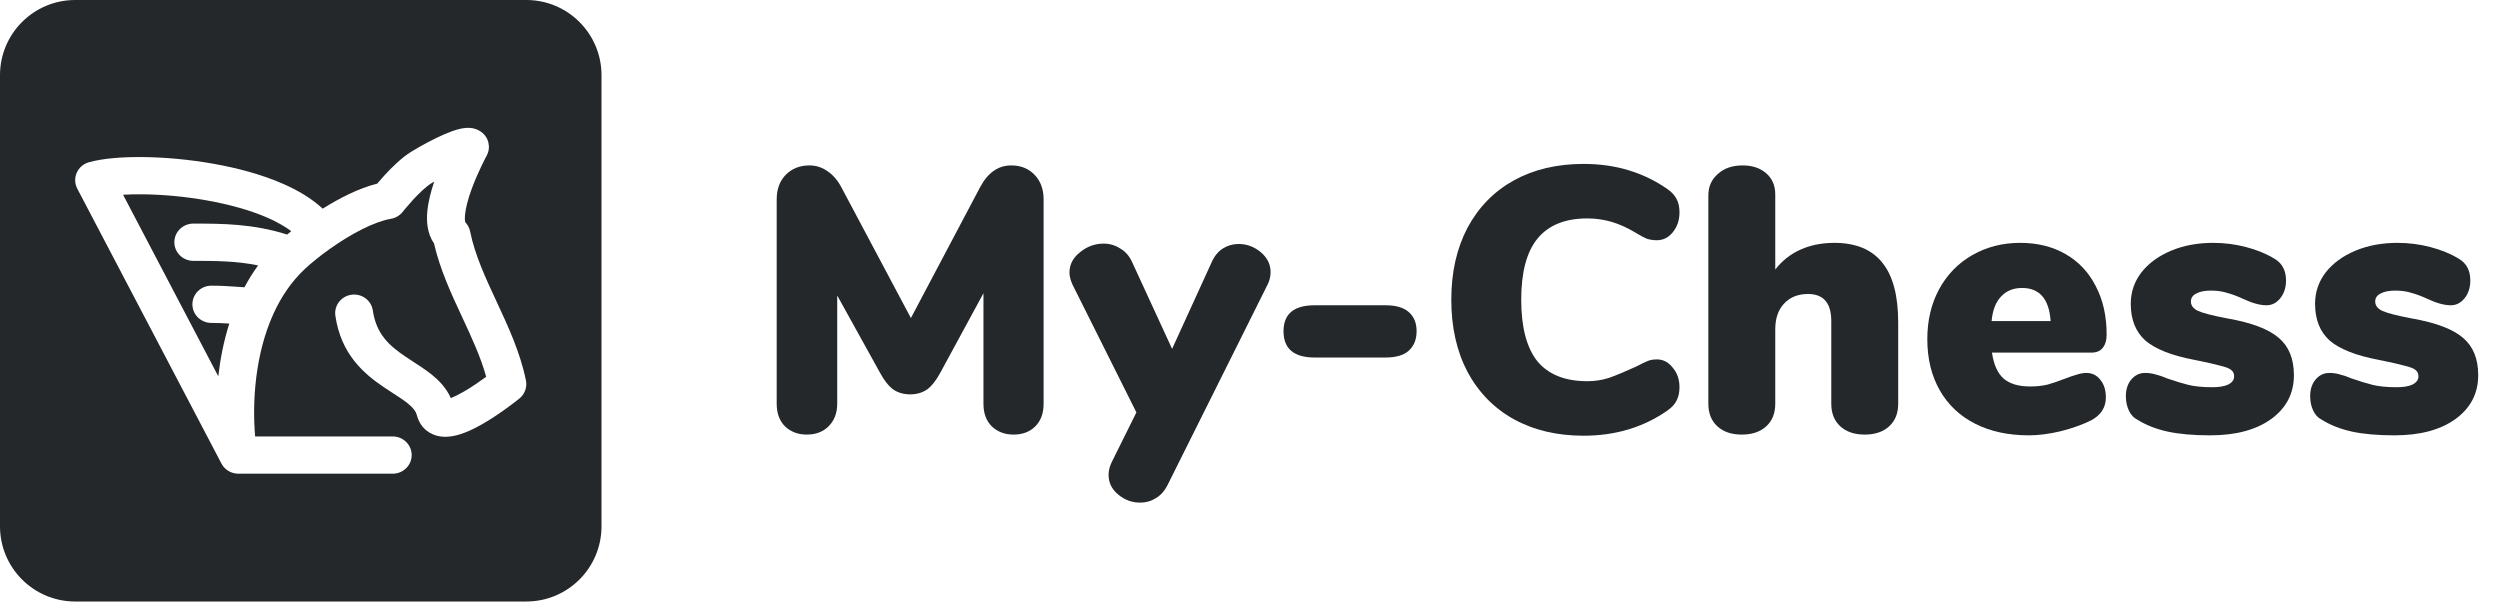 <svg width="133" height="32" viewBox="0 0 133 32" fill="none" xmlns="http://www.w3.org/2000/svg">
<path d="M53.8 8.8C54.307 8.8 54.72 8.967 55.04 9.3C55.36 9.633 55.52 10.067 55.52 10.6V21.48C55.52 21.987 55.373 22.387 55.08 22.68C54.787 22.973 54.4 23.12 53.92 23.12C53.453 23.12 53.067 22.973 52.76 22.68C52.467 22.387 52.32 21.987 52.32 21.48V15.6L50.04 19.8C49.813 20.227 49.573 20.533 49.32 20.72C49.067 20.893 48.767 20.98 48.42 20.98C48.073 20.98 47.773 20.893 47.52 20.72C47.267 20.533 47.027 20.227 46.8 19.8L44.54 15.72V21.48C44.54 21.973 44.387 22.373 44.08 22.68C43.787 22.973 43.4 23.12 42.92 23.12C42.453 23.12 42.067 22.973 41.76 22.68C41.467 22.387 41.32 21.987 41.32 21.48V10.6C41.32 10.067 41.48 9.633 41.8 9.3C42.133 8.967 42.553 8.8 43.06 8.8C43.42 8.8 43.747 8.907 44.04 9.12C44.333 9.32 44.58 9.613 44.78 10L48.46 16.92L52.12 10C52.533 9.2 53.093 8.8 53.8 8.8Z" fill="#24282A"/>
<path d="M64.456 13.96C64.603 13.627 64.803 13.38 65.056 13.22C65.309 13.06 65.589 12.98 65.896 12.98C66.336 12.98 66.729 13.127 67.076 13.42C67.423 13.713 67.596 14.067 67.596 14.48C67.596 14.707 67.543 14.927 67.436 15.14L62.136 25.76C61.976 26.093 61.763 26.34 61.496 26.5C61.243 26.66 60.963 26.74 60.656 26.74C60.216 26.74 59.823 26.593 59.476 26.3C59.143 26.02 58.976 25.673 58.976 25.26C58.976 25.033 59.036 24.8 59.156 24.56L60.456 21.94L57.056 15.14C56.949 14.9 56.896 14.687 56.896 14.5C56.896 14.073 57.083 13.713 57.456 13.42C57.829 13.113 58.249 12.96 58.716 12.96C59.036 12.96 59.329 13.047 59.596 13.22C59.876 13.38 60.089 13.627 60.236 13.96L62.356 18.56L64.456 13.96Z" fill="#24282A"/>
<path d="M69.943 19.02C68.837 19.02 68.283 18.553 68.283 17.62C68.283 16.7 68.837 16.24 69.943 16.24H73.703C74.263 16.24 74.677 16.36 74.943 16.6C75.223 16.84 75.363 17.18 75.363 17.62C75.363 18.06 75.223 18.407 74.943 18.66C74.677 18.9 74.263 19.02 73.703 19.02H69.943Z" fill="#24282A"/>
<path d="M84.249 23.18C82.836 23.18 81.596 22.887 80.529 22.3C79.476 21.713 78.656 20.873 78.069 19.78C77.496 18.687 77.209 17.407 77.209 15.94C77.209 14.487 77.496 13.213 78.069 12.12C78.656 11.027 79.476 10.187 80.529 9.6C81.596 9.013 82.836 8.72 84.249 8.72C85.942 8.72 87.429 9.167 88.709 10.06C88.936 10.22 89.096 10.393 89.189 10.58C89.296 10.767 89.349 11.007 89.349 11.3C89.349 11.713 89.229 12.067 88.989 12.36C88.762 12.64 88.482 12.78 88.149 12.78C87.949 12.78 87.769 12.753 87.609 12.7C87.449 12.633 87.262 12.533 87.049 12.4C86.582 12.12 86.142 11.92 85.729 11.8C85.316 11.68 84.889 11.62 84.449 11.62C83.262 11.62 82.376 11.98 81.789 12.7C81.216 13.407 80.929 14.487 80.929 15.94C80.929 17.407 81.216 18.5 81.789 19.22C82.376 19.927 83.262 20.28 84.449 20.28C84.849 20.28 85.236 20.22 85.609 20.1C85.982 19.967 86.462 19.767 87.049 19.5C87.329 19.353 87.536 19.253 87.669 19.2C87.802 19.147 87.962 19.12 88.149 19.12C88.482 19.12 88.762 19.267 88.989 19.56C89.229 19.84 89.349 20.187 89.349 20.6C89.349 20.88 89.296 21.12 89.189 21.32C89.096 21.507 88.936 21.68 88.709 21.84C87.429 22.733 85.942 23.18 84.249 23.18Z" fill="#24282A"/>
<path d="M97.584 12.92C98.73 12.92 99.584 13.273 100.144 13.98C100.704 14.673 100.984 15.733 100.984 17.16V21.48C100.984 21.987 100.824 22.387 100.504 22.68C100.184 22.973 99.75 23.12 99.204 23.12C98.657 23.12 98.224 22.973 97.904 22.68C97.584 22.387 97.424 21.987 97.424 21.48V17.08C97.424 16.12 97.01 15.64 96.184 15.64C95.65 15.64 95.224 15.813 94.904 16.16C94.597 16.493 94.444 16.947 94.444 17.52V21.48C94.444 21.987 94.284 22.387 93.964 22.68C93.644 22.973 93.21 23.12 92.664 23.12C92.117 23.12 91.684 22.973 91.364 22.68C91.044 22.387 90.884 21.987 90.884 21.48V10.4C90.884 9.933 91.05 9.553 91.384 9.26C91.717 8.953 92.157 8.8 92.704 8.8C93.224 8.8 93.644 8.94 93.964 9.22C94.284 9.5 94.444 9.873 94.444 10.34V14.34C94.804 13.873 95.25 13.52 95.784 13.28C96.317 13.04 96.917 12.92 97.584 12.92Z" fill="#24282A"/>
<path d="M110.993 19.84C111.3 19.84 111.546 19.96 111.733 20.2C111.933 20.44 112.033 20.753 112.033 21.14C112.033 21.673 111.773 22.08 111.253 22.36C110.8 22.587 110.26 22.78 109.633 22.94C109.02 23.087 108.453 23.16 107.933 23.16C106.84 23.16 105.886 22.953 105.073 22.54C104.26 22.127 103.633 21.533 103.193 20.76C102.753 19.987 102.533 19.08 102.533 18.04C102.533 17.053 102.74 16.173 103.153 15.4C103.58 14.613 104.166 14.007 104.913 13.58C105.673 13.14 106.526 12.92 107.473 12.92C108.393 12.92 109.2 13.12 109.893 13.52C110.586 13.92 111.12 14.487 111.493 15.22C111.88 15.953 112.073 16.813 112.073 17.8C112.073 18.107 112 18.347 111.853 18.52C111.72 18.68 111.52 18.76 111.253 18.76H105.973C106.066 19.4 106.273 19.86 106.593 20.14C106.913 20.42 107.386 20.56 108.013 20.56C108.346 20.56 108.653 20.527 108.933 20.46C109.213 20.38 109.526 20.273 109.873 20.14C110.073 20.06 110.266 19.993 110.453 19.94C110.653 19.873 110.833 19.84 110.993 19.84ZM107.573 15.32C107.106 15.32 106.733 15.473 106.453 15.78C106.173 16.073 106.006 16.507 105.953 17.08H109.093C109.013 15.907 108.506 15.32 107.573 15.32Z" fill="#24282A"/>
<path d="M117.576 23.16C116.683 23.16 115.93 23.093 115.316 22.96C114.703 22.827 114.163 22.613 113.696 22.32C113.51 22.227 113.363 22.067 113.256 21.84C113.15 21.613 113.096 21.36 113.096 21.08C113.096 20.72 113.19 20.427 113.376 20.2C113.576 19.96 113.823 19.84 114.116 19.84C114.316 19.84 114.503 19.867 114.676 19.92C114.85 19.96 115.063 20.033 115.316 20.14C115.743 20.287 116.116 20.4 116.436 20.48C116.77 20.56 117.19 20.6 117.696 20.6C118.056 20.6 118.336 20.553 118.536 20.46C118.75 20.353 118.856 20.207 118.856 20.02C118.856 19.873 118.803 19.76 118.696 19.68C118.603 19.6 118.416 19.527 118.136 19.46C117.856 19.38 117.383 19.273 116.716 19.14C115.53 18.913 114.67 18.573 114.136 18.12C113.616 17.653 113.356 17 113.356 16.16C113.356 15.547 113.543 14.993 113.916 14.5C114.303 14.007 114.83 13.62 115.496 13.34C116.163 13.06 116.91 12.92 117.736 12.92C118.336 12.92 118.916 12.993 119.476 13.14C120.05 13.287 120.556 13.493 120.996 13.76C121.41 14 121.616 14.387 121.616 14.92C121.616 15.293 121.516 15.607 121.316 15.86C121.116 16.113 120.87 16.24 120.576 16.24C120.23 16.24 119.816 16.127 119.336 15.9C119.016 15.753 118.73 15.647 118.476 15.58C118.236 15.5 117.95 15.46 117.616 15.46C117.283 15.46 117.023 15.513 116.836 15.62C116.65 15.713 116.556 15.853 116.556 16.04C116.556 16.253 116.683 16.42 116.936 16.54C117.203 16.66 117.723 16.793 118.496 16.94C119.79 17.167 120.703 17.513 121.236 17.98C121.77 18.433 122.036 19.093 122.036 19.96C122.036 20.933 121.63 21.713 120.816 22.3C120.016 22.873 118.936 23.16 117.576 23.16Z" fill="#24282A"/>
<path d="M127.381 23.16C126.488 23.16 125.734 23.093 125.121 22.96C124.508 22.827 123.968 22.613 123.501 22.32C123.314 22.227 123.168 22.067 123.061 21.84C122.954 21.613 122.901 21.36 122.901 21.08C122.901 20.72 122.994 20.427 123.181 20.2C123.381 19.96 123.628 19.84 123.921 19.84C124.121 19.84 124.308 19.867 124.481 19.92C124.654 19.96 124.868 20.033 125.121 20.14C125.548 20.287 125.921 20.4 126.241 20.48C126.574 20.56 126.994 20.6 127.501 20.6C127.861 20.6 128.141 20.553 128.341 20.46C128.554 20.353 128.661 20.207 128.661 20.02C128.661 19.873 128.608 19.76 128.501 19.68C128.408 19.6 128.221 19.527 127.941 19.46C127.661 19.38 127.188 19.273 126.521 19.14C125.334 18.913 124.474 18.573 123.941 18.12C123.421 17.653 123.161 17 123.161 16.16C123.161 15.547 123.348 14.993 123.721 14.5C124.108 14.007 124.634 13.62 125.301 13.34C125.968 13.06 126.714 12.92 127.541 12.92C128.141 12.92 128.721 12.993 129.281 13.14C129.854 13.287 130.361 13.493 130.801 13.76C131.214 14 131.421 14.387 131.421 14.92C131.421 15.293 131.321 15.607 131.121 15.86C130.921 16.113 130.674 16.24 130.381 16.24C130.034 16.24 129.621 16.127 129.141 15.9C128.821 15.753 128.534 15.647 128.281 15.58C128.041 15.5 127.754 15.46 127.421 15.46C127.088 15.46 126.828 15.513 126.641 15.62C126.454 15.713 126.361 15.853 126.361 16.04C126.361 16.253 126.488 16.42 126.741 16.54C127.008 16.66 127.528 16.793 128.301 16.94C129.594 17.167 130.508 17.513 131.041 17.98C131.574 18.433 131.841 19.093 131.841 19.96C131.841 20.933 131.434 21.713 130.621 22.3C129.821 22.873 128.741 23.16 127.381 23.16Z" fill="#24282A"/>
<path d="M14.24 11.588C14.746 11.811 15.165 12.05 15.495 12.298C15.42 12.359 15.348 12.419 15.278 12.478C13.449 11.896 11.763 11.896 10.331 11.896L10.283 11.896C9.727 11.896 9.276 12.339 9.276 12.886C9.276 13.433 9.727 13.877 10.283 13.877C11.439 13.877 12.566 13.881 13.731 14.12C13.459 14.493 13.218 14.883 13.005 15.283C12.866 15.275 12.727 15.265 12.582 15.255L12.542 15.252C12.17 15.226 11.76 15.198 11.243 15.198C10.687 15.198 10.236 15.642 10.236 16.189C10.236 16.736 10.687 17.179 11.243 17.179C11.603 17.179 11.903 17.195 12.199 17.214C11.903 18.145 11.717 19.096 11.613 20.019L6.547 10.36C6.865 10.341 7.222 10.332 7.61 10.337C8.642 10.349 9.83 10.453 11.003 10.662C12.179 10.871 13.31 11.18 14.24 11.588Z" fill="#24282A"/>
<path fill-rule="evenodd" clip-rule="evenodd" d="M4 0C1.791 0 0 1.791 0 4V28C0 30.209 1.791 32 4 32H28C30.209 32 32 30.209 32 28V4C32 1.791 30.209 0 28 0H4ZM25.579 7.002C25.269 6.789 24.941 6.797 24.827 6.802C24.671 6.809 24.524 6.84 24.406 6.87C24.166 6.932 23.897 7.033 23.633 7.147C23.097 7.379 22.458 7.715 21.87 8.078C21.348 8.4 20.825 8.926 20.473 9.308C20.313 9.482 20.174 9.643 20.066 9.77C19.087 10.015 18.059 10.541 17.168 11.101C16.577 10.551 15.835 10.12 15.06 9.78C13.939 9.287 12.642 8.941 11.361 8.713C10.076 8.484 8.777 8.37 7.635 8.356C6.513 8.343 5.471 8.425 4.733 8.631C4.442 8.711 4.204 8.916 4.083 9.189C3.963 9.462 3.973 9.773 4.112 10.038L11.783 24.664C11.956 24.993 12.301 25.2 12.678 25.2H20.894C21.45 25.2 21.901 24.757 21.901 24.21C21.901 23.663 21.45 23.219 20.894 23.219H13.573C13.412 21.346 13.579 18.824 14.545 16.698C14.953 15.8 15.496 14.989 16.202 14.324C16.526 14.019 17.01 13.621 17.579 13.219C18.663 12.454 19.887 11.796 20.8 11.639C21.048 11.597 21.27 11.464 21.424 11.269L21.425 11.268L21.431 11.259L21.46 11.224C21.485 11.193 21.523 11.146 21.572 11.088C21.669 10.971 21.807 10.811 21.966 10.637C22.306 10.268 22.672 9.921 22.94 9.756C22.993 9.723 23.047 9.69 23.101 9.658C22.93 10.164 22.78 10.729 22.732 11.264C22.69 11.736 22.709 12.4 23.087 12.942C23.409 14.344 24.015 15.643 24.57 16.835L24.592 16.882C25.107 17.987 25.578 19.004 25.865 20.045L25.842 20.061C25.525 20.294 25.111 20.581 24.698 20.821C24.412 20.987 24.169 21.105 23.982 21.176C23.746 20.645 23.366 20.252 22.988 19.945C22.678 19.693 22.289 19.441 21.947 19.219C21.81 19.131 21.681 19.047 21.568 18.97C20.699 18.383 20.016 17.767 19.835 16.521C19.757 15.979 19.247 15.603 18.696 15.68C18.146 15.758 17.763 16.259 17.842 16.801C18.141 18.858 19.377 19.893 20.427 20.603C20.624 20.736 20.798 20.848 20.956 20.95C21.246 21.137 21.481 21.289 21.705 21.471C22.01 21.719 22.132 21.906 22.179 22.091C22.287 22.514 22.556 22.896 23.006 23.097C23.4 23.274 23.801 23.252 24.085 23.201C24.649 23.102 25.248 22.801 25.721 22.527C26.221 22.236 26.7 21.904 27.046 21.649C27.221 21.521 27.366 21.41 27.468 21.33C27.519 21.291 27.56 21.258 27.588 21.236L27.621 21.209L27.631 21.202L27.634 21.199L27.634 21.199C27.92 20.966 28.053 20.598 27.98 20.241C27.676 18.745 27.032 17.364 26.445 16.104L26.423 16.056C25.812 14.745 25.263 13.558 25.009 12.309C24.972 12.126 24.883 11.958 24.754 11.823C24.746 11.797 24.716 11.692 24.738 11.436C24.771 11.071 24.895 10.606 25.071 10.114C25.244 9.633 25.449 9.173 25.614 8.829C25.696 8.659 25.766 8.52 25.815 8.425C25.84 8.377 25.859 8.341 25.872 8.317L25.886 8.29L25.889 8.285C26.132 7.842 25.999 7.289 25.579 7.002Z" fill="#24282A"/>
</svg>
